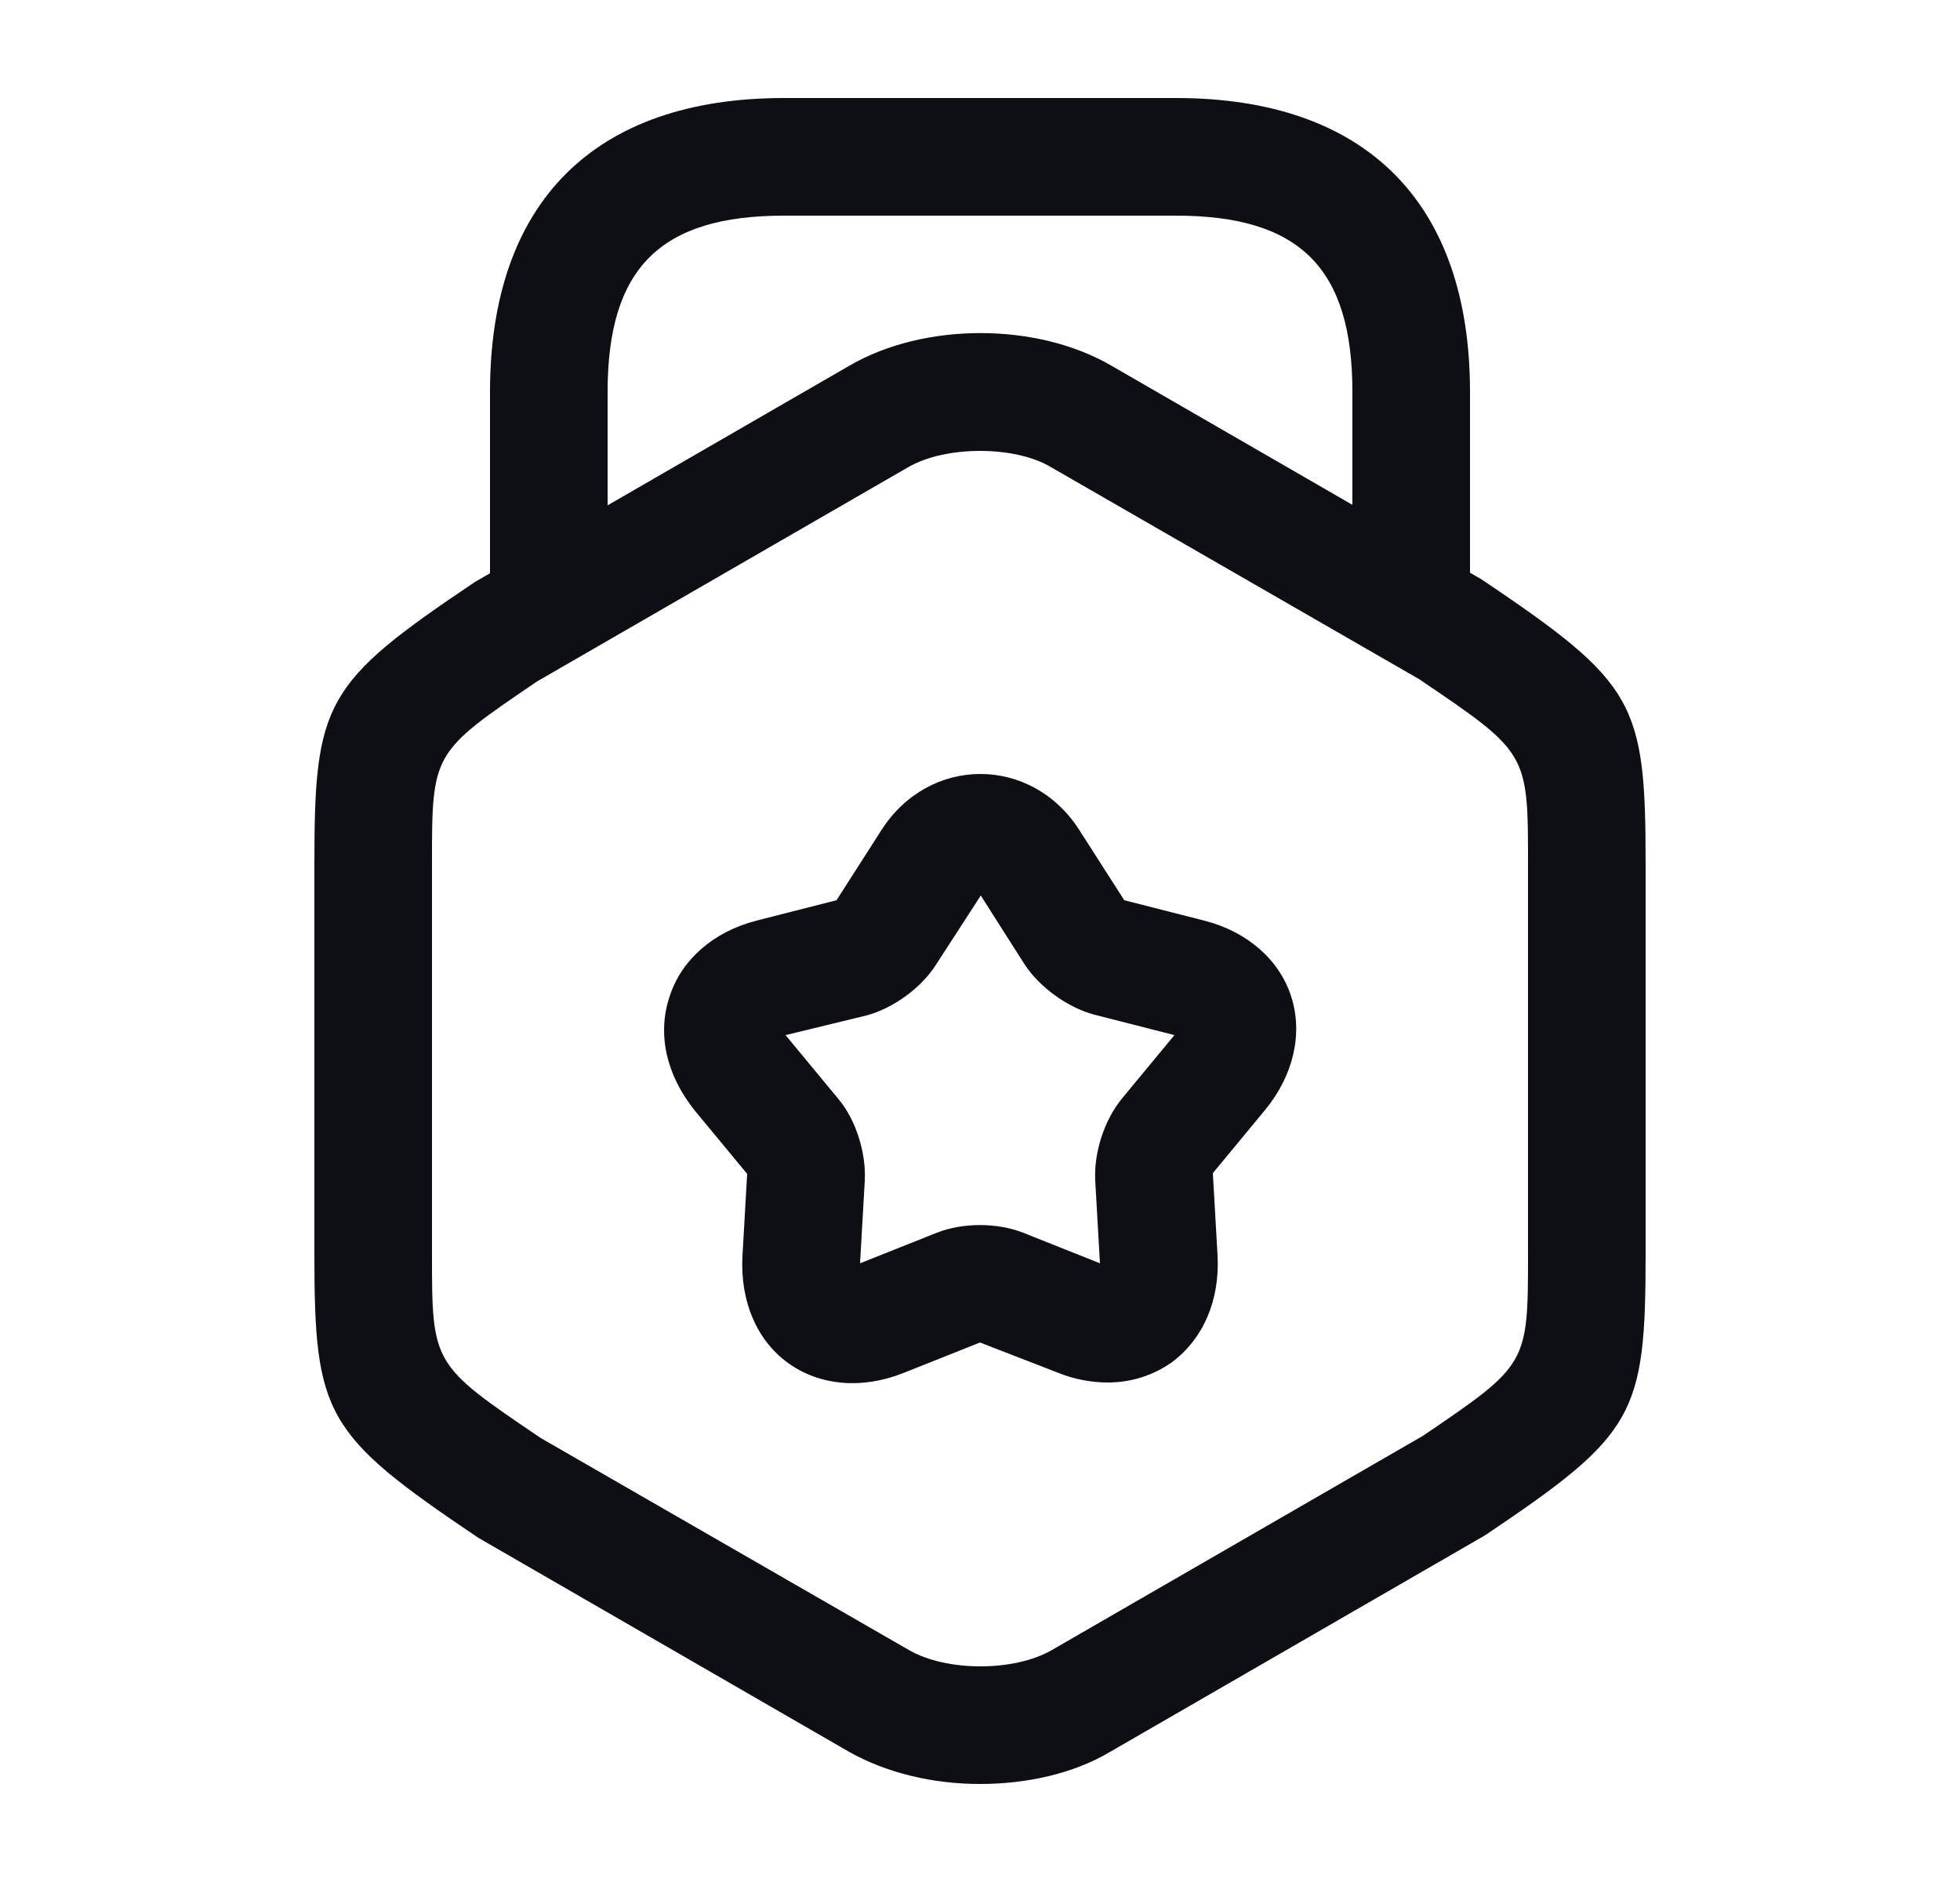 <svg width="25" height="24" viewBox="0 0 25 24" fill="none" xmlns="http://www.w3.org/2000/svg">
<path d="M12.5 22.75C11.9 22.75 11.31 22.61 10.83 22.34L6.1 19.61C4.14 18.29 4.01 18.05 4.01 15.98V11.02C4.01 8.95 4.14 8.71 6.06 7.42L10.84 4.66C11.79 4.11 13.22 4.11 14.17 4.66L18.9 7.39C20.86 8.71 20.99 8.95 20.99 11.02V15.98C20.99 18.05 20.86 18.29 18.94 19.58L14.16 22.34C13.69 22.62 13.09 22.75 12.5 22.75ZM12.5 5.75C12.16 5.75 11.82 5.82 11.58 5.96L6.85 8.69C5.51 9.6 5.51 9.6 5.51 11.02V15.98C5.51 17.4 5.51 17.4 6.9 18.34L11.59 21.04C12.07 21.32 12.94 21.32 13.42 21.04L18.15 18.31C19.49 17.4 19.49 17.4 19.49 15.98V11.02C19.49 9.6 19.49 9.6 18.1 8.66L13.41 5.96C13.18 5.82 12.84 5.75 12.5 5.75Z" fill="#0E0E15"/>
<path d="M18 8.38C17.59 8.38 17.25 8.04 17.25 7.63V5C17.25 3.42 16.58 2.75 15 2.75H10C8.42 2.75 7.75 3.42 7.75 5V7.56C7.75 7.97 7.41 8.31 7 8.31C6.59 8.31 6.25 7.98 6.25 7.56V5C6.25 2.58 7.58 1.25 10 1.25H15C17.42 1.25 18.75 2.58 18.75 5V7.63C18.75 8.04 18.41 8.38 18 8.38Z" fill="#0E0E15"/>
<path d="M14.13 17.63C13.92 17.63 13.7 17.59 13.48 17.5L12.5 17.12L11.52 17.51C10.99 17.72 10.45 17.67 10.05 17.38C9.65 17.09 9.44 16.59 9.47 16.02L9.53 14.97L8.86 14.16C8.5 13.71 8.38 13.19 8.54 12.71C8.69 12.24 9.1 11.88 9.65 11.74L10.67 11.48L11.24 10.59C11.85 9.63 13.16 9.63 13.77 10.59L14.34 11.48L15.36 11.74C15.91 11.88 16.32 12.24 16.47 12.71C16.62 13.18 16.5 13.71 16.14 14.15L15.47 14.96L15.53 16.01C15.56 16.58 15.35 17.07 14.95 17.37C14.71 17.54 14.43 17.63 14.13 17.63ZM10.02 13.2L10.69 14.01C10.92 14.28 11.05 14.71 11.03 15.06L10.97 16.11L11.95 15.72C12.28 15.59 12.72 15.59 13.05 15.72L14.03 16.11L13.97 15.06C13.95 14.71 14.08 14.29 14.31 14.01L14.98 13.2L13.96 12.94C13.62 12.85 13.26 12.59 13.07 12.3L12.51 11.42L11.94 12.3C11.75 12.6 11.39 12.86 11.05 12.95L10.02 13.2Z" fill="#0E0E15"/>
</svg>
